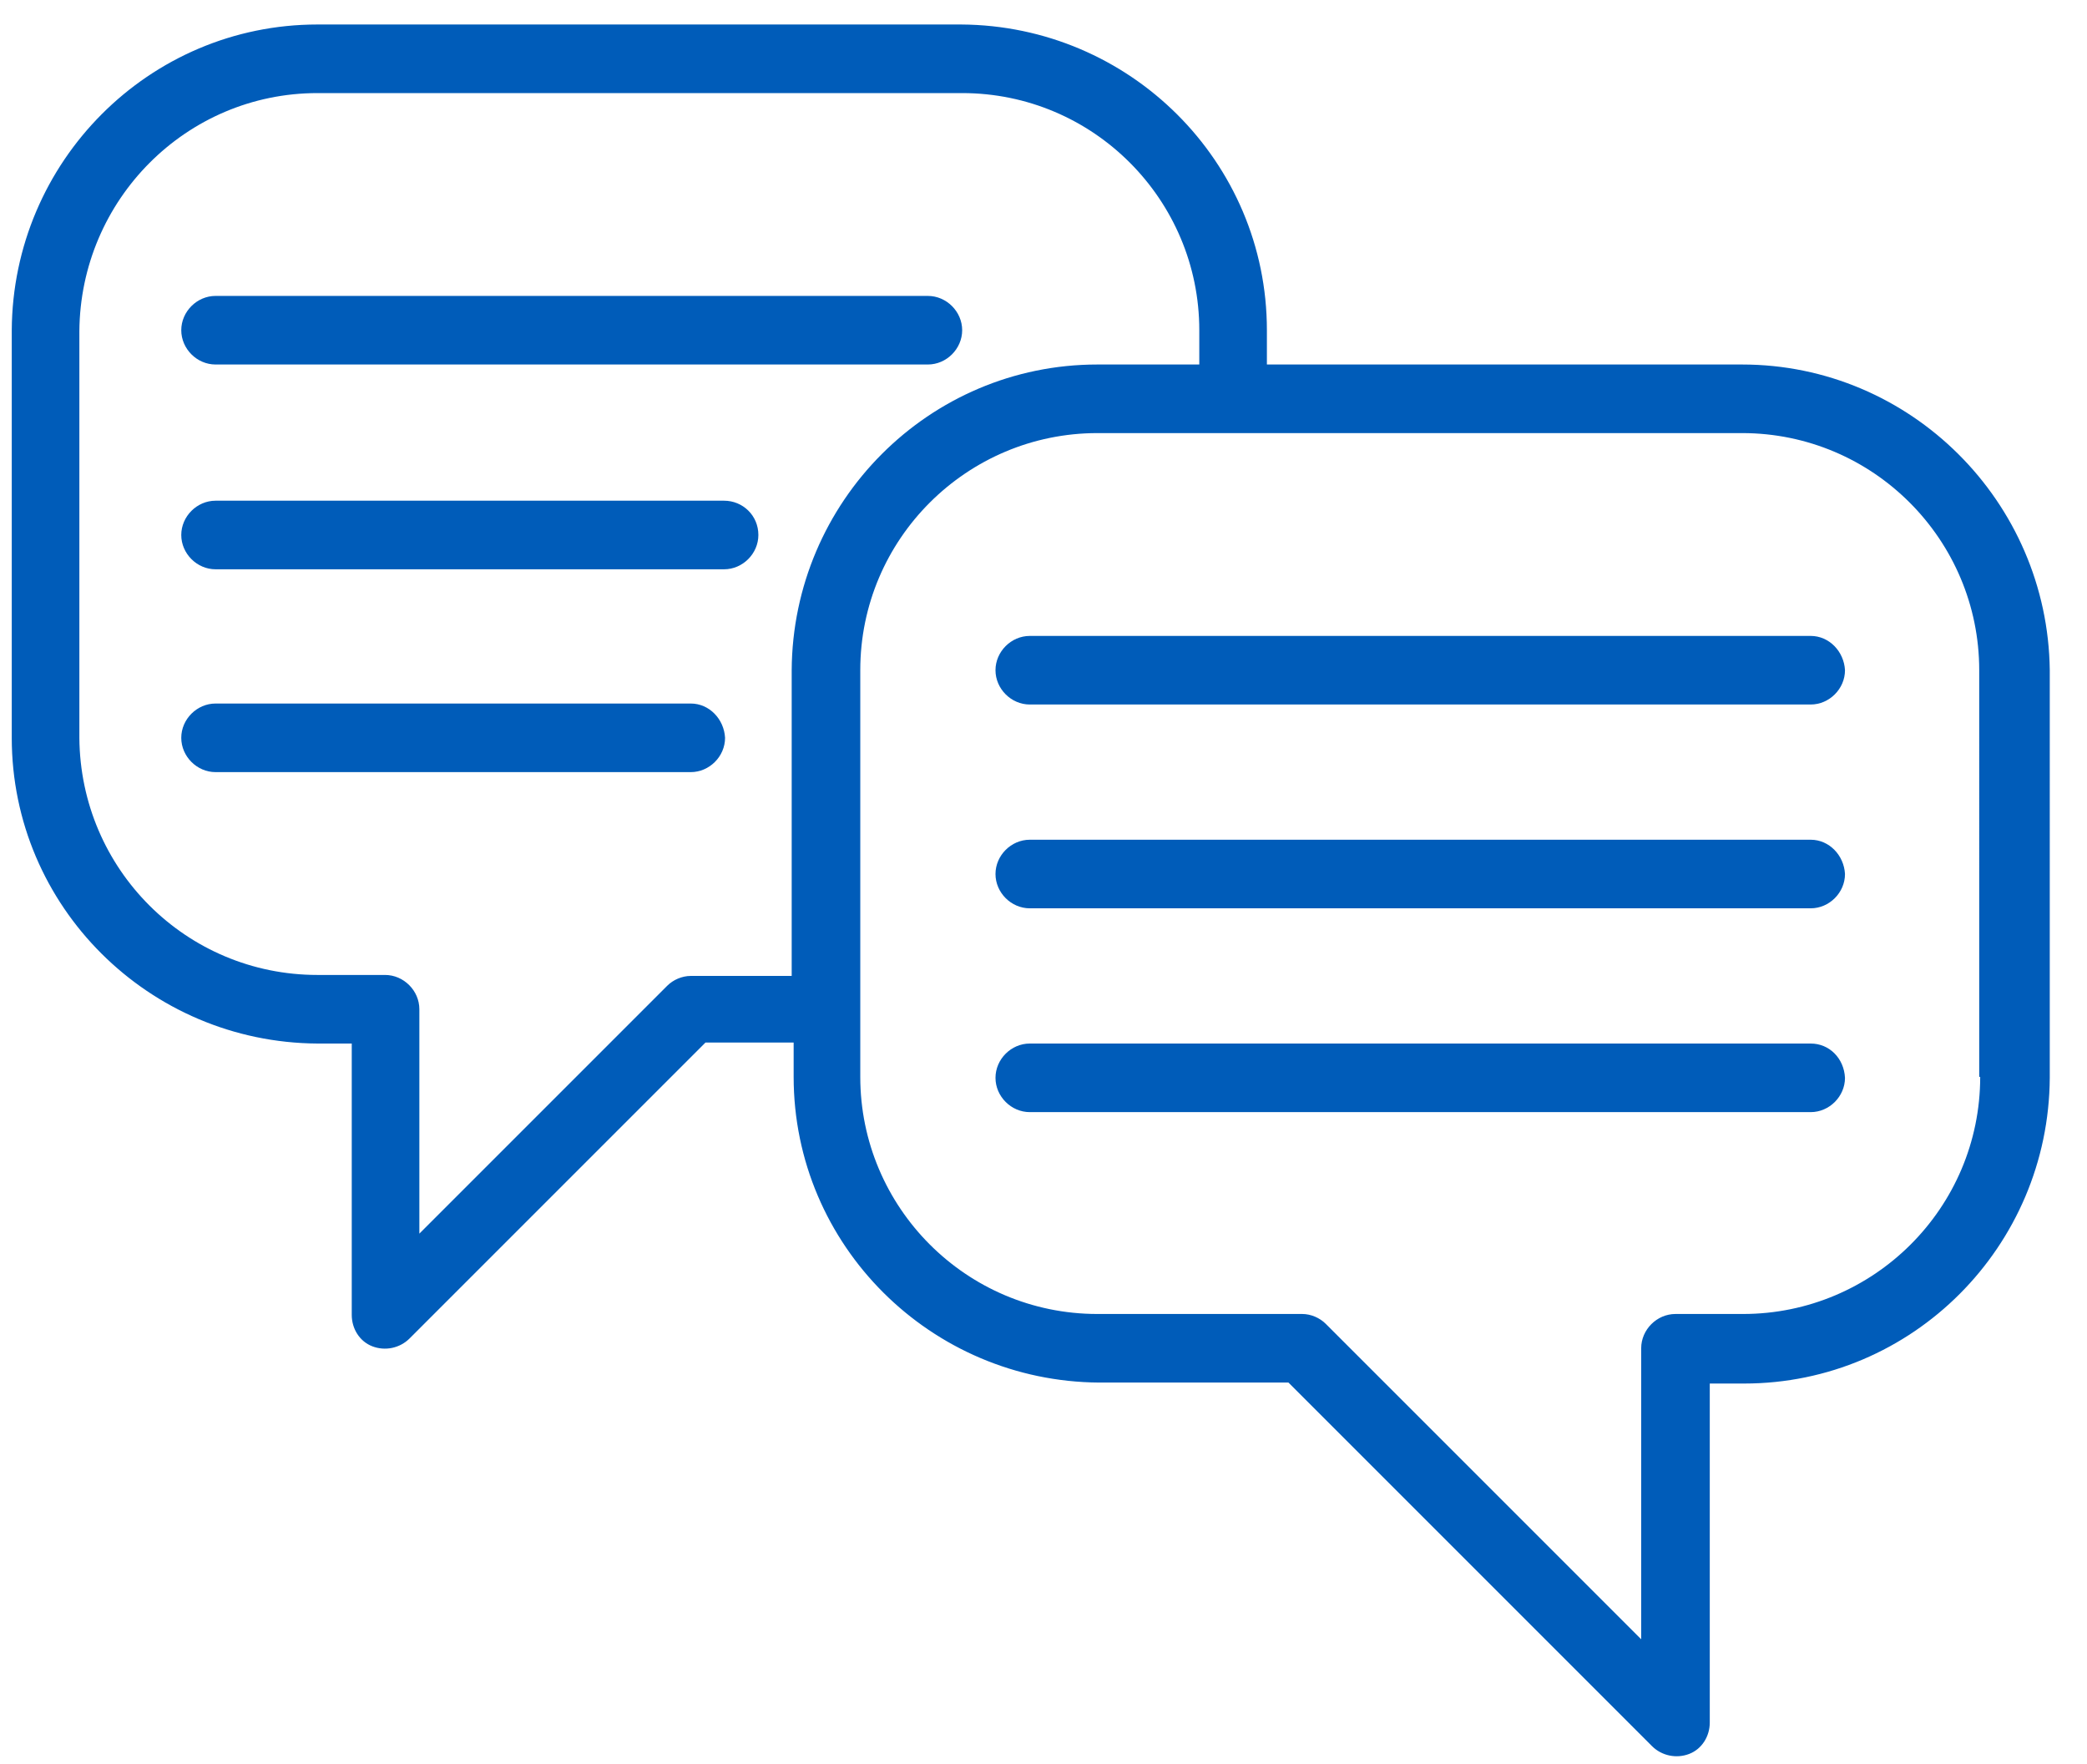 <?xml version="1.0" encoding="utf-8"?>
<!-- Generator: Adobe Illustrator 24.0.2, SVG Export Plug-In . SVG Version: 6.00 Build 0)  -->
<svg version="1.1" id="Capa_1" xmlns="http://www.w3.org/2000/svg" xmlns:xlink="http://www.w3.org/1999/xlink" x="0px" y="0px"
	 viewBox="0 0 213 180" style="enable-background:new 0 0 213 180;" xml:space="preserve">
<style type="text/css">
	.st0{fill:#005CB9;}
</style>
<g>
	<path class="st0" d="M177.8,37.2h-48.5v-3.5c0-17.2-14-31.1-31.2-31.2H32.4c-17.2,0-31.1,14-31.2,31.2v41.6
		c0,17.2,14,31.1,31.2,31.2h3.5v27.7c0,1.4,0.8,2.7,2.1,3.2c1.3,0.5,2.8,0.2,3.8-0.8l30.2-30.2h9v3.5c0,17.2,14,31.1,31.2,31.2h19.3
		l37.1,37.1c1,1,2.5,1.3,3.8,0.8c1.3-0.5,2.1-1.8,2.1-3.2v-34.6h3.5c17.2,0,31.1-14,31.2-31.2V68.4C209,51.2,195,37.2,177.8,37.2z
		 M70.5,99.6c-0.9,0-1.8,0.4-2.4,1l-25.3,25.3V103c0-1.9-1.6-3.5-3.5-3.5h-6.9C19,99.5,8.2,88.7,8.1,75.3V33.8
		C8.2,20.4,19,9.5,32.4,9.5h65.8c13.4,0,24.2,10.9,24.2,24.2v3.5H112c-17.2,0-31.1,14-31.2,31.2v31.2H70.5z M202.1,109.9
		c0,13.4-10.9,24.2-24.2,24.2h-6.9c-1.9,0-3.5,1.6-3.5,3.5v29.7l-32.2-32.2c-0.6-0.6-1.5-1-2.4-1H112c-13.4,0-24.2-10.9-24.2-24.2
		V68.4c0-13.4,10.9-24.2,24.2-24.2h65.8c13.4,0,24.2,10.9,24.2,24.2V109.9z"/>
	<path class="st0" d="M184.8,64.9h-79.7c-1.9,0-3.5,1.6-3.5,3.5c0,1.9,1.6,3.5,3.5,3.5h79.7c1.9,0,3.5-1.6,3.5-3.5
		C188.2,66.5,186.7,64.9,184.8,64.9z"/>
	<path class="st0" d="M184.8,85.7h-79.7c-1.9,0-3.5,1.6-3.5,3.5c0,1.9,1.6,3.5,3.5,3.5h79.7c1.9,0,3.5-1.6,3.5-3.5
		C188.2,87.3,186.7,85.7,184.8,85.7z"/>
	<path class="st0" d="M184.8,106.5h-79.7c-1.9,0-3.5,1.6-3.5,3.5c0,1.9,1.6,3.5,3.5,3.5h79.7c1.9,0,3.5-1.6,3.5-3.5
		C188.2,108,186.7,106.5,184.8,106.5z"/>
	<path class="st0" d="M22,37.2h72.7c1.9,0,3.5-1.6,3.5-3.5s-1.6-3.5-3.5-3.5H22c-1.9,0-3.5,1.6-3.5,3.5S20.1,37.2,22,37.2z"/>
	<path class="st0" d="M73.9,51.1H22c-1.9,0-3.5,1.6-3.5,3.5c0,1.9,1.6,3.5,3.5,3.5h51.9c1.9,0,3.5-1.6,3.5-3.5
		C77.4,52.6,75.8,51.1,73.9,51.1z"/>
	<path class="st0" d="M70.5,71.8H22c-1.9,0-3.5,1.6-3.5,3.5c0,1.9,1.6,3.5,3.5,3.5h48.5c1.9,0,3.5-1.6,3.5-3.5
		C73.9,73.4,72.4,71.8,70.5,71.8z"/>
</g>
</svg>
